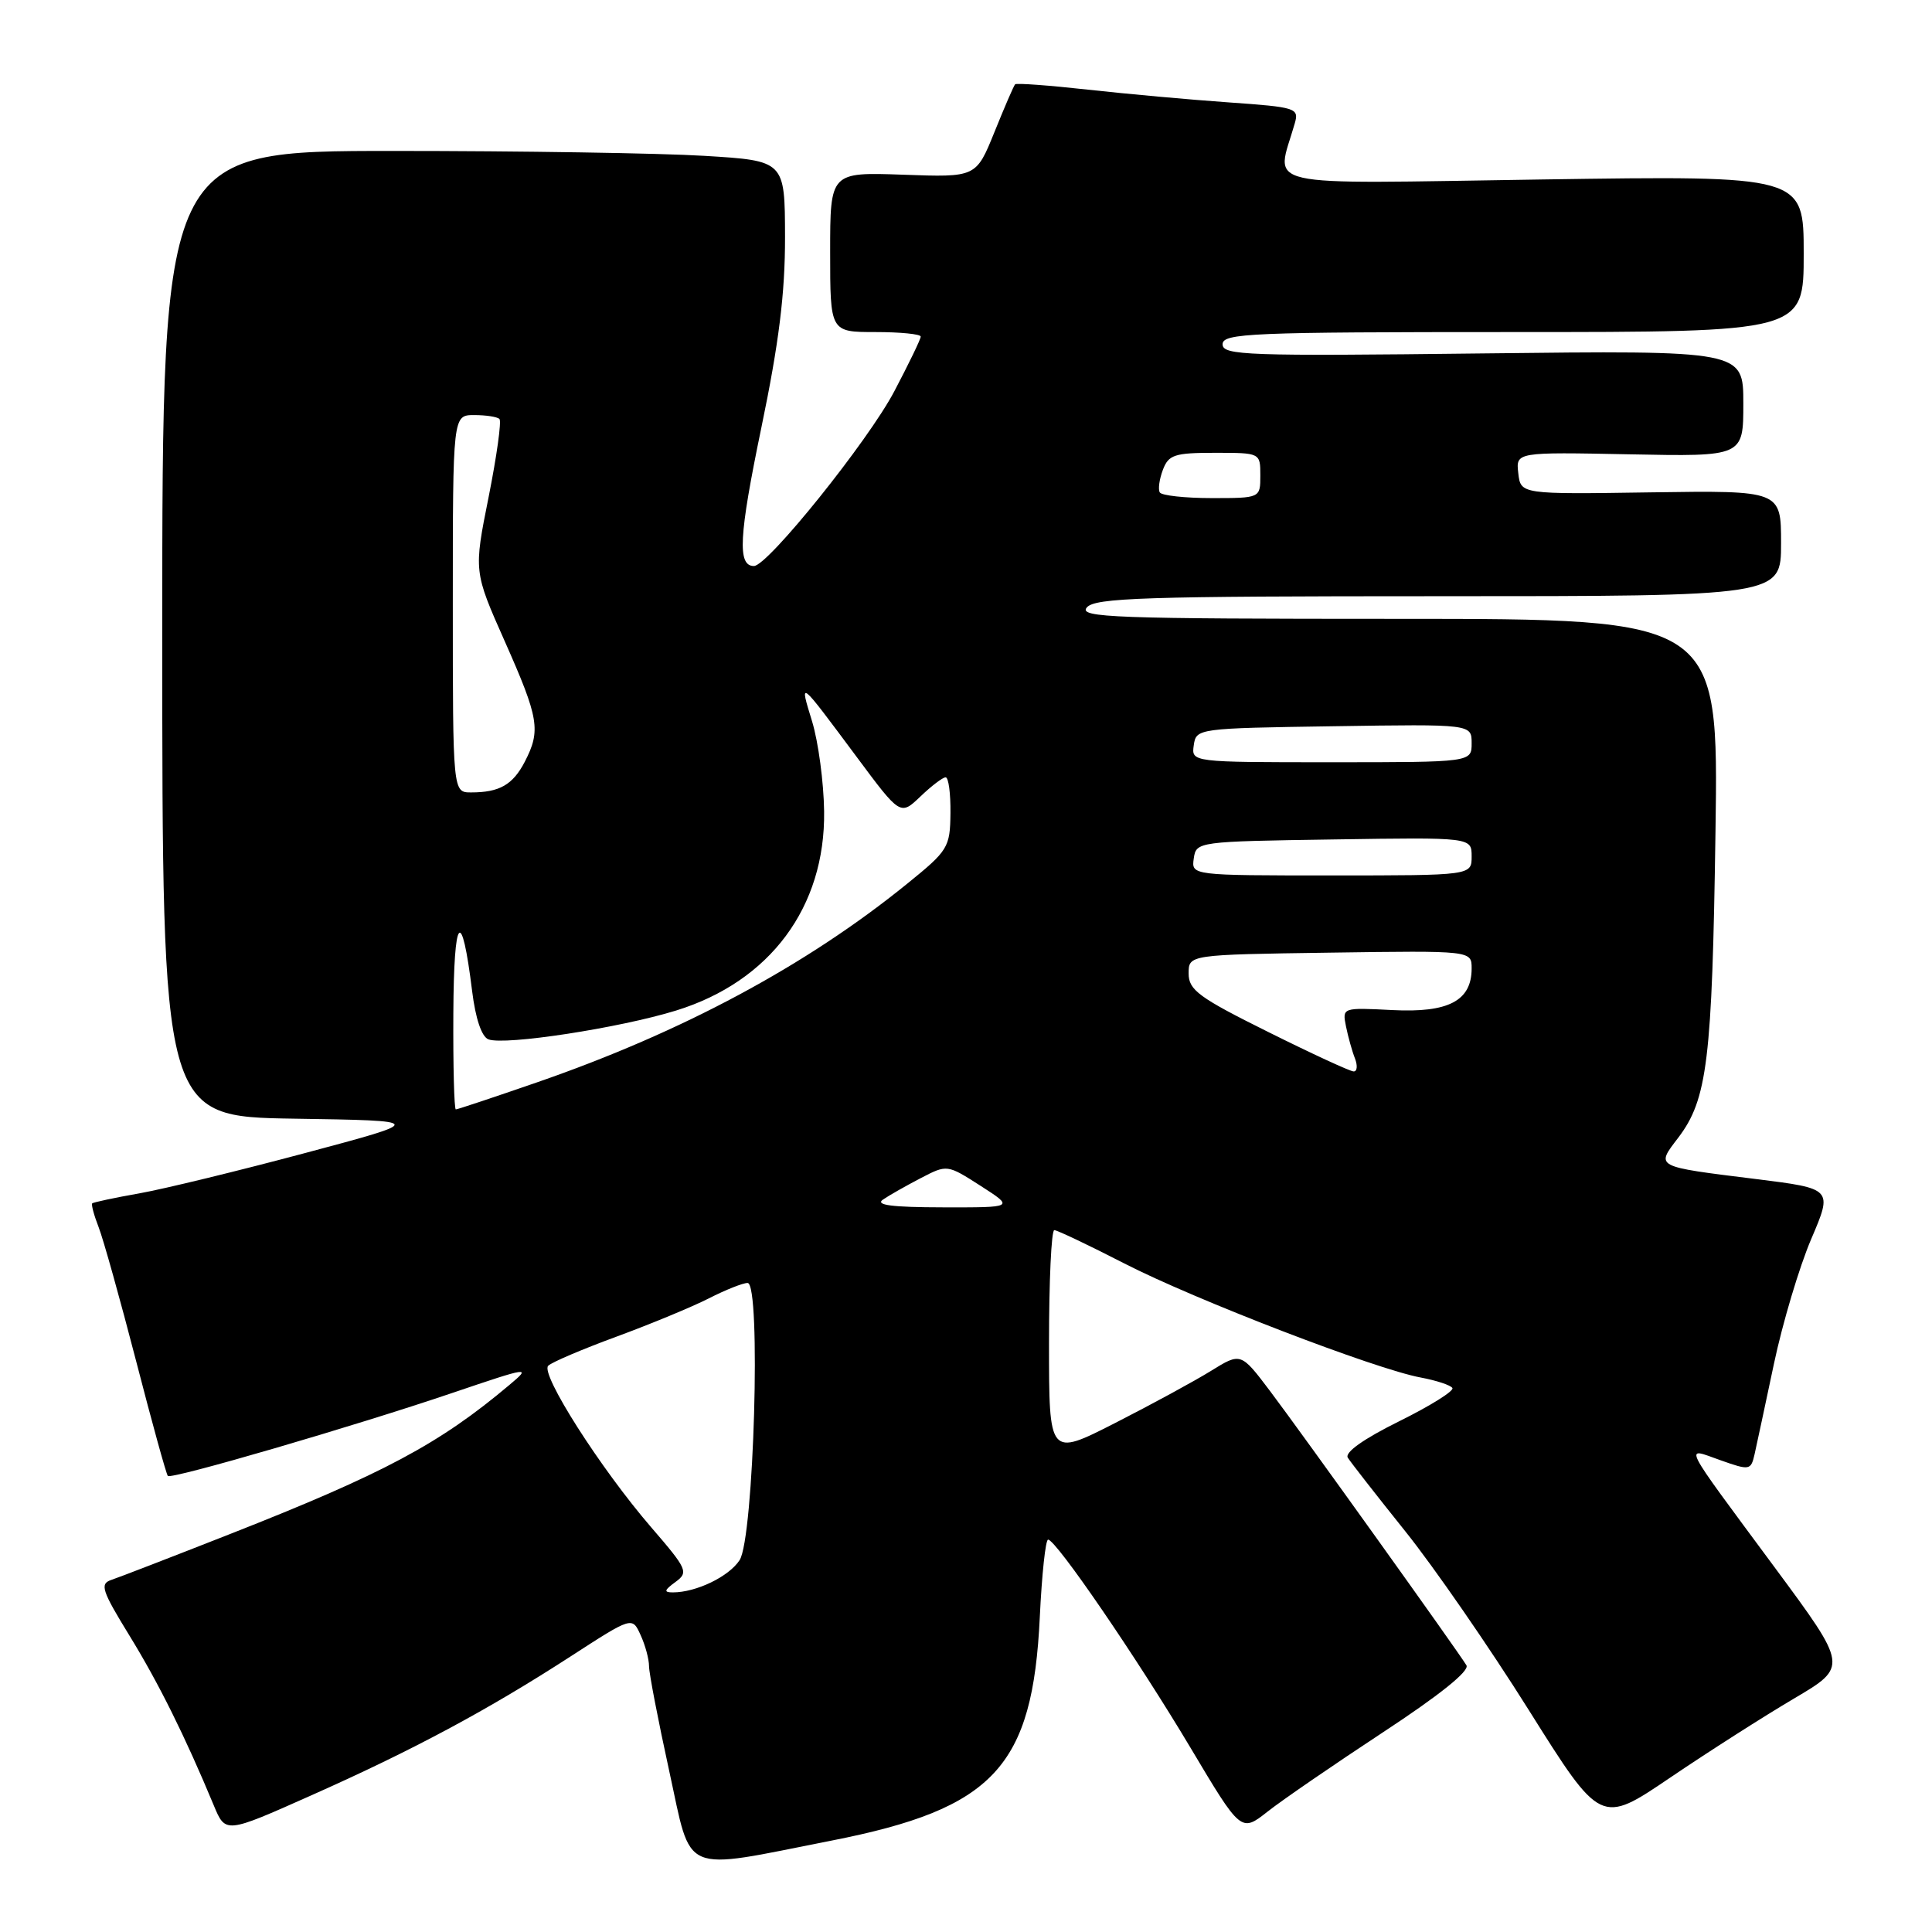 <?xml version="1.0" encoding="UTF-8" standalone="no"?>
<!DOCTYPE svg PUBLIC "-//W3C//DTD SVG 1.1//EN" "http://www.w3.org/Graphics/SVG/1.1/DTD/svg11.dtd" >
<svg xmlns="http://www.w3.org/2000/svg" xmlns:xlink="http://www.w3.org/1999/xlink" version="1.1" viewBox="0 0 256 256">
 <g >
 <path fill="currentColor"
d=" M 110.18 243.89 C 131.70 239.66 136.84 234.14 137.78 214.25 C 138.05 208.61 138.54 204.00 138.88 204.01 C 139.93 204.02 150.64 219.67 157.72 231.54 C 164.44 242.82 164.44 242.82 167.97 240.04 C 169.91 238.51 176.79 233.79 183.25 229.54 C 190.73 224.63 194.76 221.40 194.31 220.66 C 193.16 218.76 172.51 189.92 168.31 184.35 C 164.42 179.20 164.42 179.20 160.46 181.65 C 158.28 183.00 152.56 186.11 147.75 188.56 C 139.00 193.02 139.00 193.02 139.00 178.01 C 139.00 169.75 139.31 163.00 139.70 163.00 C 140.08 163.00 144.24 164.98 148.95 167.40 C 158.29 172.20 182.27 181.43 188.26 182.53 C 190.33 182.92 192.22 183.54 192.45 183.92 C 192.69 184.31 189.51 186.29 185.39 188.33 C 180.70 190.65 178.16 192.45 178.59 193.15 C 178.98 193.77 182.39 198.14 186.18 202.87 C 189.97 207.59 197.36 218.28 202.59 226.62 C 212.11 241.78 212.11 241.78 221.30 235.55 C 226.36 232.12 233.74 227.41 237.69 225.08 C 244.88 220.84 244.88 220.84 235.14 207.67 C 222.56 190.66 223.13 191.78 227.95 193.48 C 231.84 194.86 232.00 194.83 232.49 192.70 C 232.76 191.49 233.92 186.09 235.06 180.69 C 236.20 175.30 238.42 167.87 239.99 164.19 C 242.85 157.50 242.85 157.50 232.68 156.23 C 219.15 154.55 219.39 154.67 222.37 150.76 C 226.24 145.67 226.87 140.50 227.31 110.25 C 227.72 82.00 227.72 82.00 185.24 82.00 C 147.59 82.00 142.90 81.83 144.00 80.50 C 145.07 79.21 151.51 79.00 190.62 79.00 C 236.00 79.00 236.00 79.00 236.00 71.99 C 236.00 64.99 236.00 64.99 218.75 65.24 C 201.50 65.50 201.50 65.50 201.18 62.70 C 200.86 59.90 200.86 59.90 215.93 60.20 C 231.00 60.50 231.00 60.50 231.00 53.46 C 231.00 46.43 231.00 46.43 196.50 46.83 C 165.19 47.20 162.00 47.09 162.00 45.62 C 162.00 44.15 165.66 44.00 200.50 44.00 C 239.00 44.00 239.00 44.00 239.00 33.63 C 239.00 23.27 239.00 23.27 204.35 23.78 C 165.92 24.35 169.08 25.06 171.56 16.36 C 172.15 14.32 171.76 14.20 162.84 13.57 C 157.70 13.21 149.30 12.45 144.16 11.88 C 139.02 11.31 134.68 10.99 134.51 11.17 C 134.33 11.35 133.10 14.20 131.77 17.50 C 129.34 23.50 129.34 23.50 119.67 23.15 C 110.00 22.81 110.00 22.81 110.00 33.40 C 110.00 44.00 110.00 44.00 116.00 44.00 C 119.30 44.00 122.00 44.27 122.00 44.60 C 122.00 44.94 120.42 48.20 118.50 51.85 C 115.02 58.46 101.73 75.00 99.90 75.00 C 97.69 75.00 97.90 71.06 100.88 56.68 C 103.22 45.42 104.03 38.89 104.02 31.40 C 104.00 21.30 104.00 21.30 93.34 20.65 C 87.48 20.29 68.92 20.00 52.09 20.00 C 21.50 20.00 21.50 20.00 21.50 83.98 C 21.50 147.96 21.50 147.96 38.98 148.23 C 56.46 148.50 56.46 148.50 40.48 152.77 C 31.69 155.12 21.80 157.53 18.50 158.12 C 15.20 158.70 12.37 159.31 12.22 159.45 C 12.07 159.60 12.45 161.02 13.07 162.61 C 13.69 164.20 15.92 172.18 18.04 180.36 C 20.15 188.53 22.04 195.37 22.24 195.57 C 22.72 196.05 46.95 188.98 60.00 184.55 C 70.23 181.08 70.42 181.06 67.50 183.51 C 58.23 191.32 50.85 195.26 30.50 203.26 C 22.80 206.29 15.71 209.03 14.74 209.35 C 13.20 209.87 13.49 210.76 17.15 216.72 C 21.01 223.00 24.50 230.02 28.33 239.23 C 29.88 242.96 29.88 242.96 41.19 237.92 C 54.71 231.91 64.65 226.58 75.63 219.47 C 83.77 214.20 83.77 214.20 84.88 216.65 C 85.50 217.99 86.00 219.85 86.00 220.78 C 86.00 221.71 87.21 227.97 88.68 234.69 C 91.73 248.62 89.97 247.87 110.18 243.89 Z  M 89.49 209.63 C 91.26 208.34 91.09 207.94 86.29 202.38 C 79.57 194.59 71.56 182.03 72.64 180.97 C 73.11 180.50 77.20 178.76 81.72 177.10 C 86.23 175.44 91.73 173.16 93.93 172.04 C 96.12 170.92 98.43 170.00 99.06 170.00 C 100.87 170.00 99.90 203.83 98.00 206.73 C 96.58 208.91 92.25 211.00 89.16 211.00 C 87.93 211.00 88.00 210.72 89.49 209.63 Z  M 117.00 158.95 C 117.83 158.38 120.08 157.11 122.00 156.11 C 125.50 154.29 125.50 154.29 129.95 157.14 C 134.40 160.00 134.40 160.00 124.95 159.98 C 118.19 159.97 115.93 159.68 117.00 158.95 Z  M 60.07 134.25 C 60.14 121.20 61.16 120.01 62.56 131.33 C 63.01 134.97 63.82 137.38 64.72 137.72 C 66.88 138.55 82.12 136.21 89.59 133.90 C 102.04 130.05 109.37 120.19 109.20 107.50 C 109.15 103.65 108.43 98.30 107.61 95.60 C 105.89 89.99 105.80 89.93 113.51 100.29 C 119.30 108.08 119.30 108.08 121.96 105.54 C 123.42 104.14 124.92 103.00 125.30 103.00 C 125.69 103.00 125.97 105.14 125.94 107.75 C 125.89 112.30 125.64 112.70 120.19 117.11 C 106.83 127.95 90.38 136.77 71.15 143.42 C 65.46 145.39 60.62 147.00 60.40 147.00 C 60.18 147.00 60.03 141.26 60.07 134.25 Z  M 168.00 136.72 C 158.86 132.18 157.50 131.18 157.50 129.00 C 157.50 126.50 157.50 126.50 176.25 126.23 C 195.00 125.96 195.00 125.96 195.00 128.32 C 195.00 132.61 191.94 134.22 184.50 133.84 C 177.87 133.50 177.85 133.51 178.35 136.00 C 178.63 137.38 179.16 139.29 179.54 140.25 C 179.91 141.21 179.83 141.99 179.36 141.97 C 178.89 141.96 173.78 139.60 168.00 136.72 Z  M 158.18 113.75 C 158.50 111.52 158.68 111.50 176.75 111.23 C 195.00 110.95 195.00 110.95 195.00 113.48 C 195.00 116.00 195.00 116.00 176.43 116.00 C 157.86 116.00 157.86 116.00 158.18 113.75 Z  M 60.00 80.00 C 60.00 55.00 60.00 55.00 62.83 55.00 C 64.39 55.00 65.90 55.23 66.18 55.52 C 66.47 55.80 65.82 60.46 64.74 65.88 C 62.77 75.72 62.77 75.72 66.89 84.99 C 71.42 95.20 71.68 96.78 69.54 100.93 C 67.95 103.99 66.19 105.00 62.42 105.00 C 60.00 105.00 60.00 105.00 60.00 80.00 Z  M 158.18 98.75 C 158.50 96.52 158.68 96.50 176.75 96.23 C 195.00 95.95 195.00 95.95 195.00 98.48 C 195.00 101.00 195.00 101.00 176.43 101.00 C 157.86 101.00 157.86 101.00 158.18 98.75 Z  M 153.68 65.25 C 153.43 64.84 153.62 63.49 154.09 62.25 C 154.84 60.26 155.63 60.00 160.97 60.00 C 167.00 60.00 167.00 60.00 167.00 63.00 C 167.00 66.00 167.00 66.00 160.56 66.00 C 157.02 66.00 153.92 65.66 153.68 65.25 Z "/>
</g>
</svg>